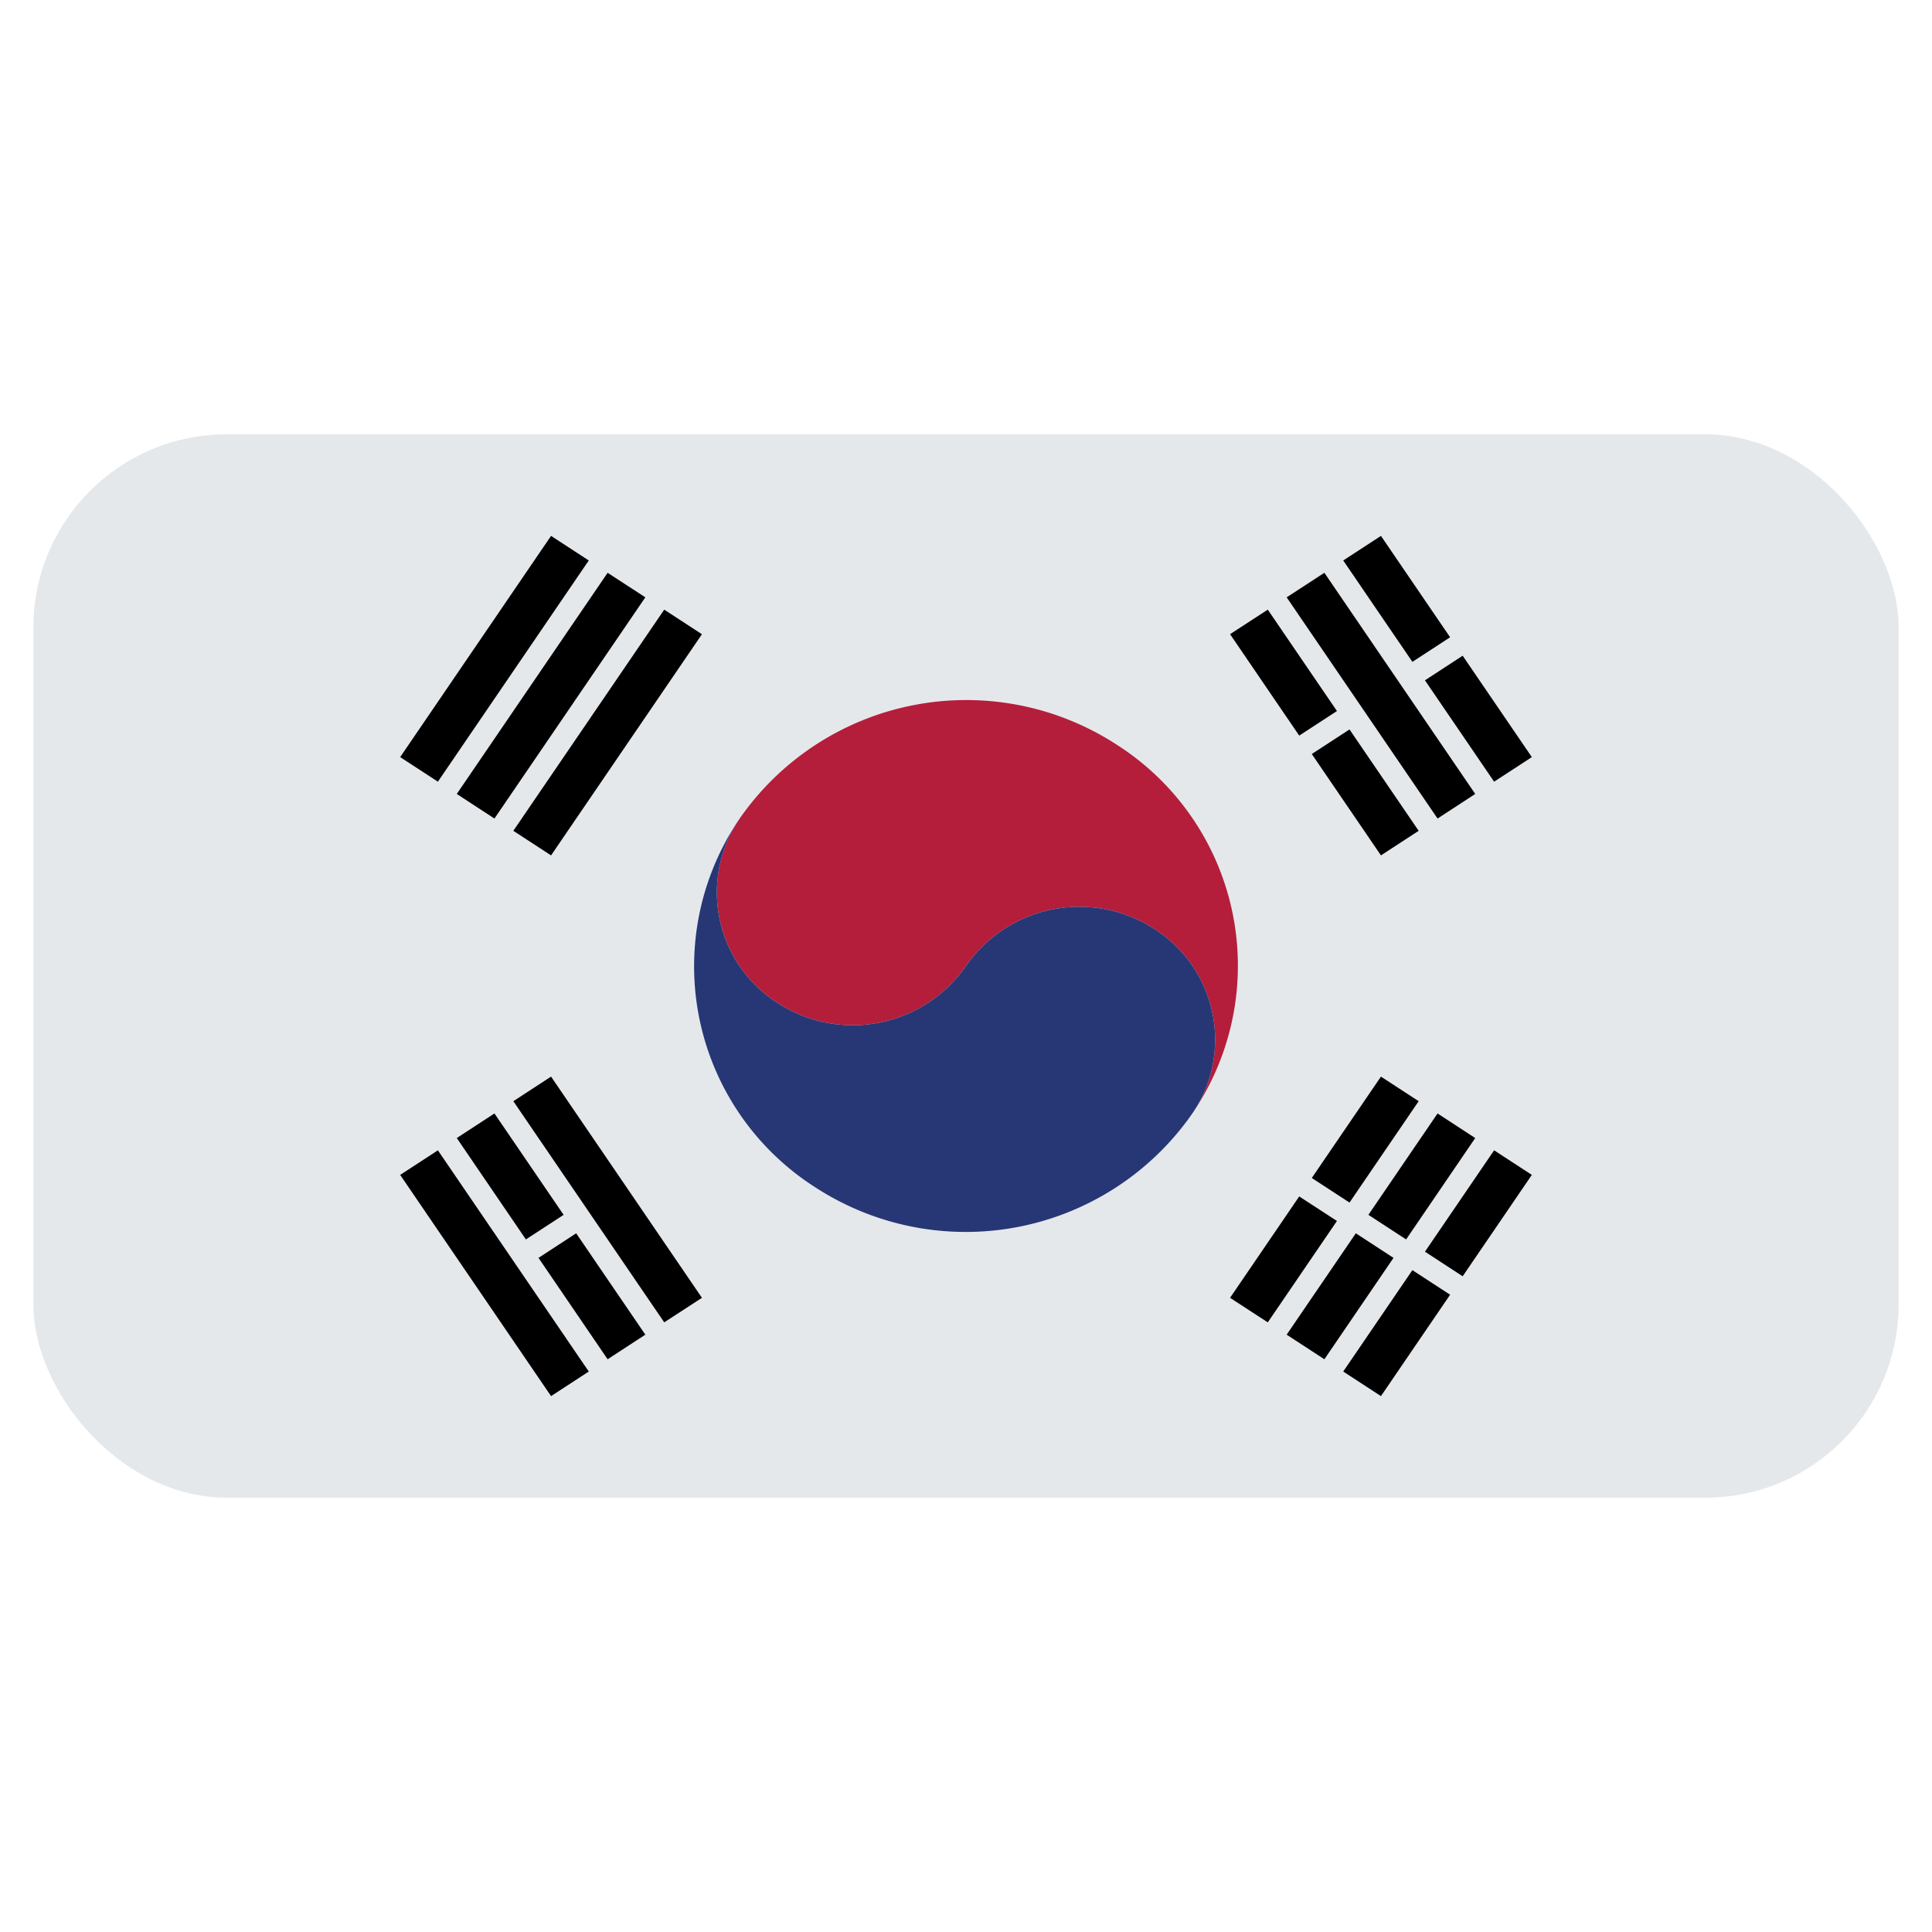 <svg id="Layer_1" data-name="Layer 1" xmlns="http://www.w3.org/2000/svg" xmlns:xlink="http://www.w3.org/1999/xlink" viewBox="0 0 40 40"><defs><style>.cls-1{fill:none;}.cls-2{clip-path:url(#clip-path);}.cls-3{fill:#e5e8eb;}.cls-4{clip-path:url(#clip-path-2);}.cls-5{fill:#b41e3b;}.cls-6{fill:#273775;}</style><clipPath id="clip-path"><rect class="cls-1" x="0.691" y="8.992" width="38.618" height="22.016" rx="4"/></clipPath><clipPath id="clip-path-2"><rect class="cls-1" x="0.691" y="8.992" width="38.618" height="22.016"/></clipPath></defs><g class="cls-2"><rect class="cls-3" x="0.691" y="8.992" width="38.618" height="22.016"/><polygon points="26.248 12.622 27.68 14.721 26.899 15.23 25.467 13.13 26.248 12.622"/><polygon points="27.94 15.102 29.372 17.201 28.591 17.71 27.159 15.611 27.94 15.102"/><polygon points="27.42 11.859 30.543 16.438 29.763 16.947 26.639 12.367 27.42 11.859"/><polygon points="28.591 11.095 30.023 13.194 29.242 13.703 27.81 11.604 28.591 11.095"/><polygon points="30.283 13.576 31.715 15.675 30.934 16.184 29.502 14.085 30.283 13.576"/><polygon points="11.409 22.29 14.533 26.87 13.752 27.378 10.628 22.799 11.409 22.29"/><polygon points="10.237 23.053 11.669 25.152 10.888 25.661 9.457 23.562 10.237 23.053"/><polygon points="11.929 25.534 13.361 27.633 12.58 28.142 11.149 26.043 11.929 25.534"/><polygon points="9.066 23.816 12.19 28.396 11.409 28.905 8.285 24.325 9.066 23.816"/><polygon points="10.628 17.201 13.752 12.622 14.533 13.131 11.409 17.71 10.628 17.201"/><polygon points="9.457 16.438 12.58 11.859 13.361 12.367 10.237 16.947 9.457 16.438"/><polygon points="8.285 15.675 11.409 11.095 12.19 11.604 9.066 16.184 8.285 15.675"/><polygon points="25.467 26.87 26.899 24.771 27.68 25.279 26.248 27.378 25.467 26.87"/><polygon points="27.159 24.389 28.591 22.29 29.372 22.799 27.94 24.898 27.159 24.389"/><polygon points="26.639 27.633 28.071 25.534 28.851 26.043 27.42 28.142 26.639 27.633"/><polygon points="28.331 25.152 29.763 23.053 30.543 23.562 29.112 25.661 28.331 25.152"/><polygon points="27.81 28.396 29.242 26.297 30.023 26.806 28.591 28.905 27.81 28.396"/><polygon points="29.502 25.915 30.934 23.816 31.715 24.325 30.283 26.424 29.502 25.915"/><g class="cls-4"><path class="cls-5" d="M15.314,16.947c-.021.03-.041.059-.06.09.02-.031.039-.06.06-.09"/><path class="cls-5" d="M23.124,15.42a5.713,5.713,0,0,0-7.81,1.527,2.713,2.713,0,0,0,.781,3.816A2.855,2.855,0,0,0,20,20a2.856,2.856,0,0,1,3.905-.763,2.713,2.713,0,0,1,.781,3.816,5.429,5.429,0,0,0-1.562-7.633"/><path class="cls-6" d="M15.314,16.947a2.713,2.713,0,0,0,.781,3.816A2.855,2.855,0,0,0,20,20a2.856,2.856,0,0,1,3.905-.763,2.713,2.713,0,0,1,.781,3.816,5.713,5.713,0,0,1-7.81,1.527,5.429,5.429,0,0,1-1.562-7.633"/></g></g></svg>